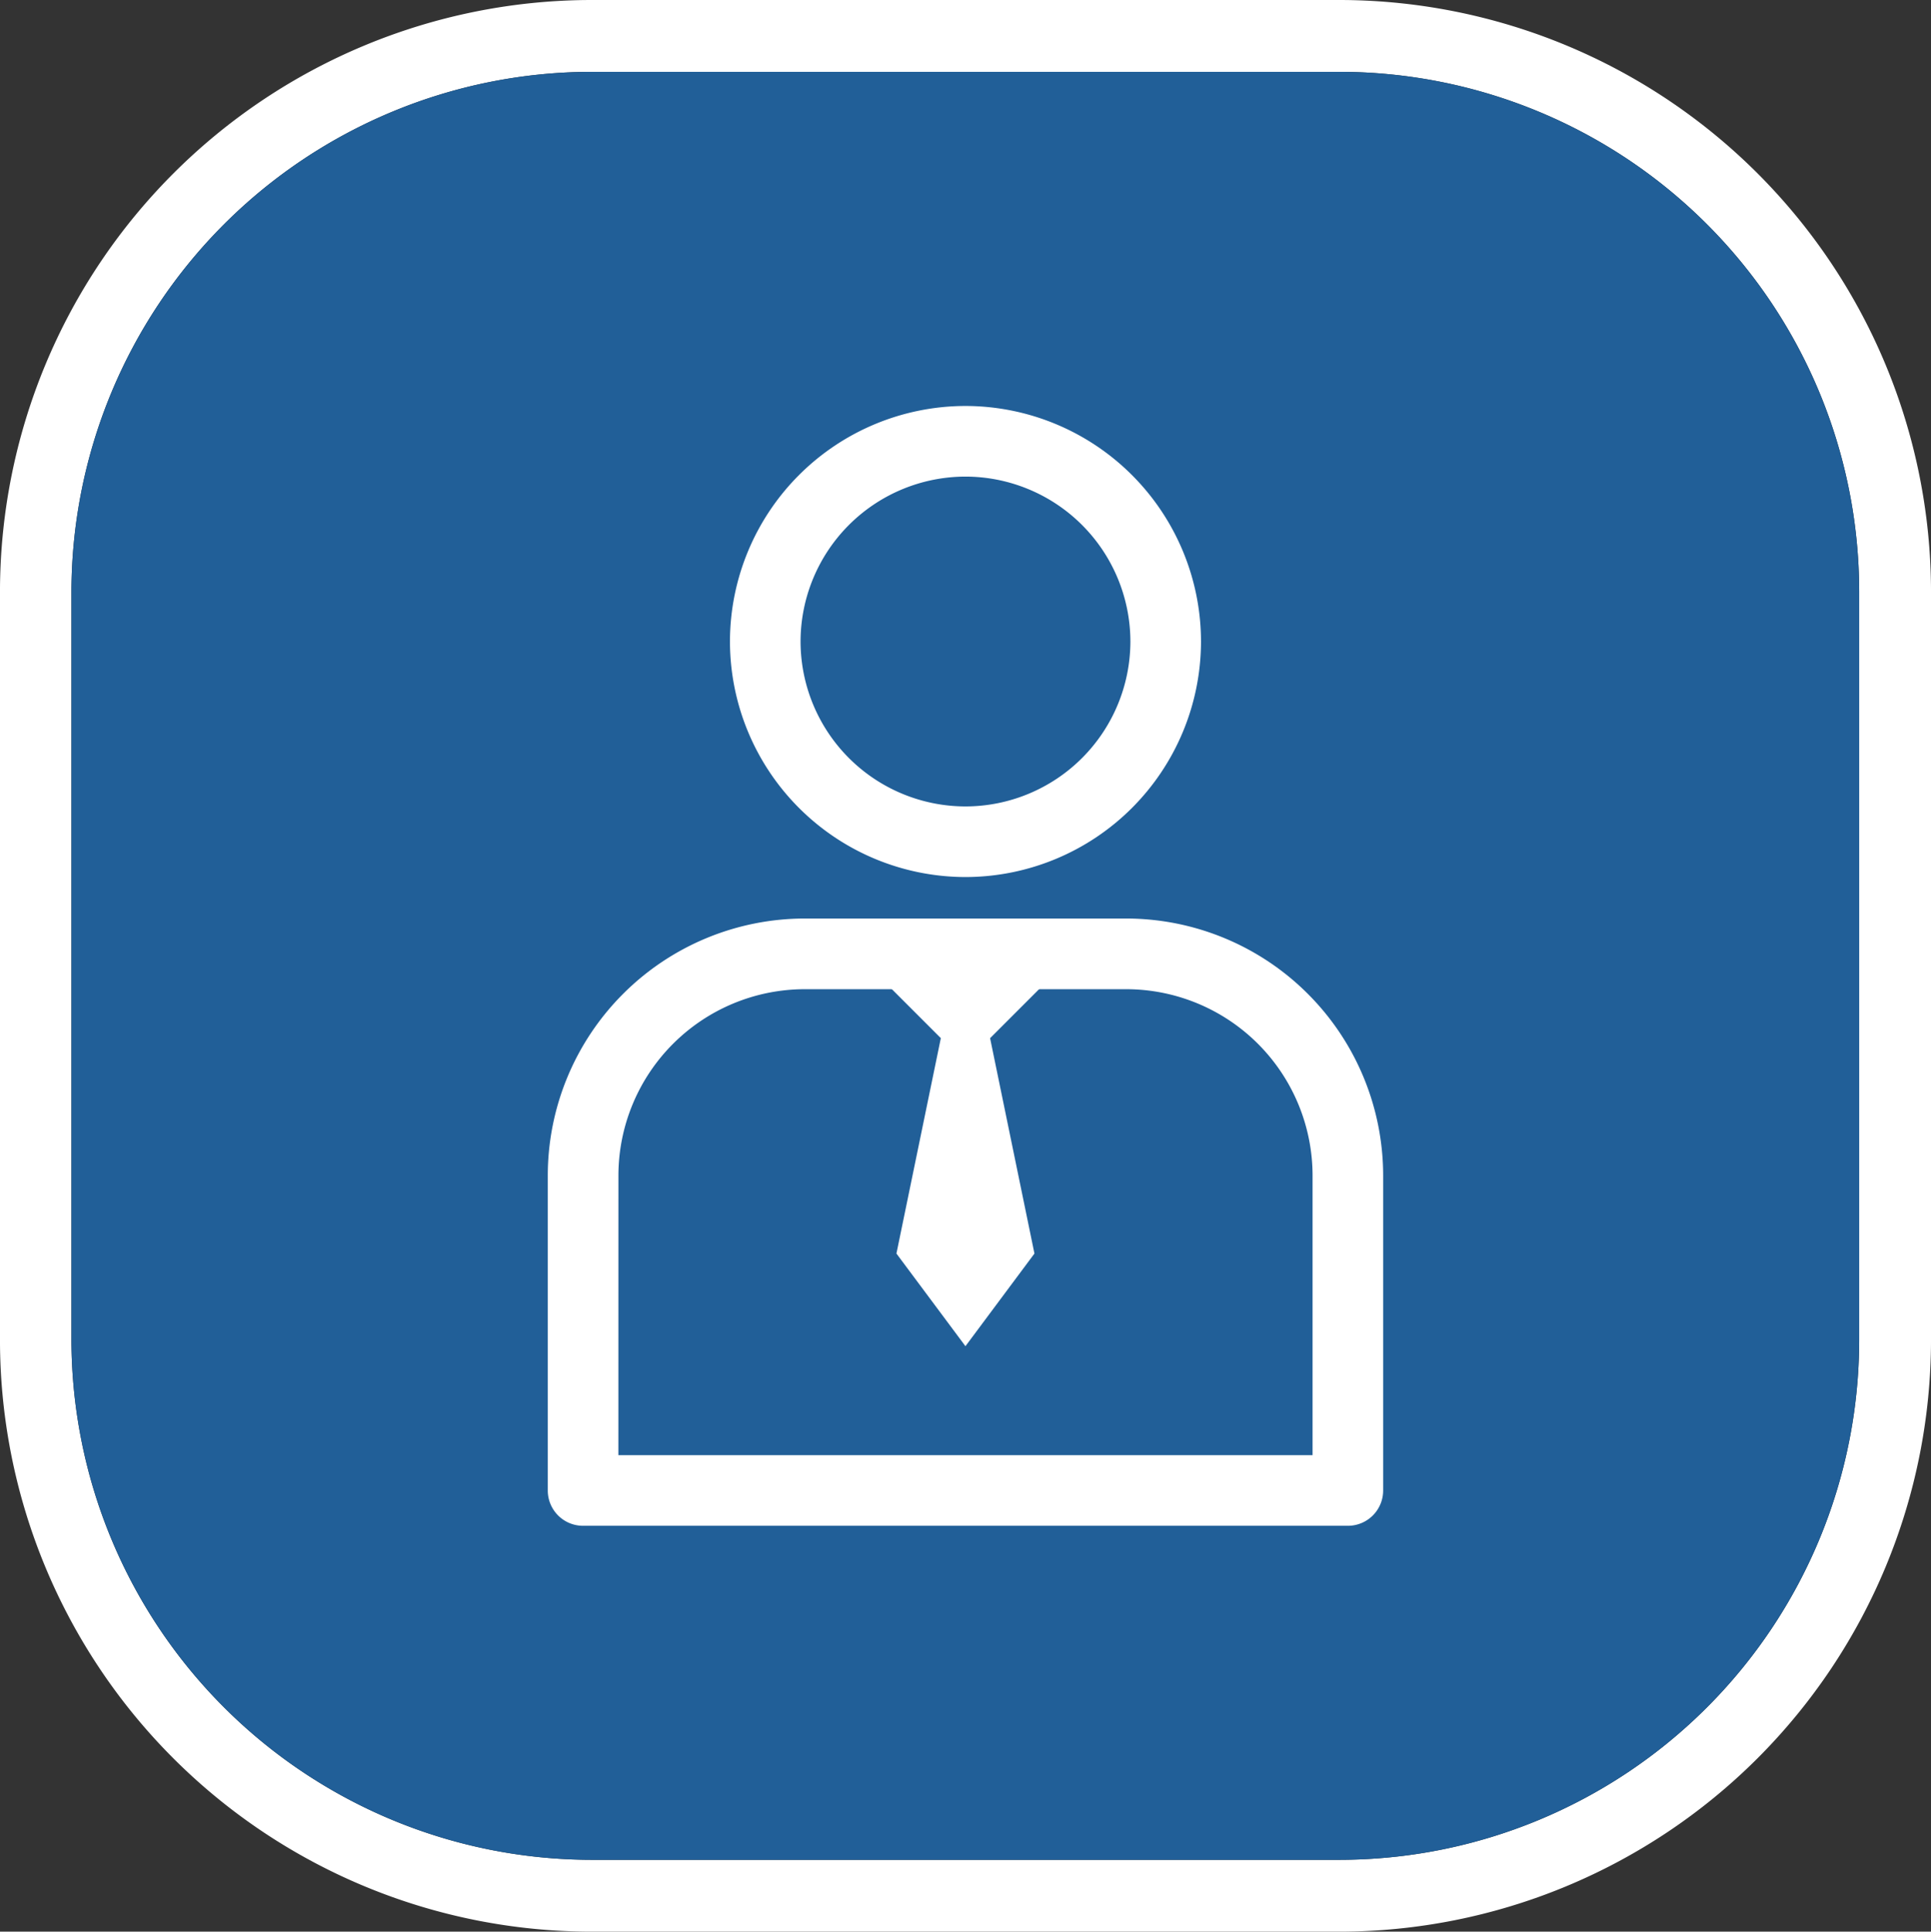 <?xml version="1.0" encoding="utf-8"?>
<svg xmlns="http://www.w3.org/2000/svg" width="164.863" height="164.898" viewBox="0 0 164.863 164.898">
  <rect x="0" y="0" width="164.863" height="164.898" fill="#333333" stroke="none"/>
  <g id="concesionaria" transform="translate(-289 -5653.486)">
    <g id="Grupo_143" data-name="Grupo 143" transform="translate(58.901 180)">
      <g id="Grupo_116" data-name="Grupo 116" transform="translate(230.099 5473.486)">
        <path id="Trazado_113" data-name="Trazado 113" d="M1734.544-97.96h-63.865a50.549,50.549,0,0,0-50.5,50.5v63.9a50.528,50.528,0,0,0,50.5,50.5h63.865a50.551,50.551,0,0,0,50.5-50.5v-63.9A50.551,50.551,0,0,0,1734.544-97.96Zm44.368,114.4a44.4,44.4,0,0,1-44.368,44.368h-63.865a44.457,44.457,0,0,1-44.4-44.368v-63.9a44.457,44.457,0,0,1,44.4-44.368h63.865a44.4,44.4,0,0,1,44.368,44.368Z" transform="translate(-1620.18 97.96)" fill="#fff"/>
        <path id="Trazado_172" data-name="Trazado 172" d="M1774.585-51.812v63.9a44.4,44.4,0,0,1-44.368,44.368h-63.865a44.457,44.457,0,0,1-44.4-44.368v-63.9a44.457,44.457,0,0,1,44.4-44.368h63.865A44.4,44.4,0,0,1,1774.585-51.812Z" transform="translate(-1615.853 102.312)" style="fill: rgb(33, 95, 152);"/>
      </g>
      <g id="Grupo_137" data-name="Grupo 137" transform="translate(276.867 5508.144)">
        <g id="Grupo_135" data-name="Grupo 135" transform="translate(0 43.758)">
          <path id="Trazado_176" data-name="Trazado 176" d="M1702.065-23.36h-65.294a3.011,3.011,0,0,1-3.014-3.014V-53.267A21.955,21.955,0,0,1,1655.686-75.2h27.464a21.955,21.955,0,0,1,21.929,21.929v26.893A3.011,3.011,0,0,1,1702.065-23.36Zm-62.28-6.028h59.267V-53.267a15.92,15.92,0,0,0-15.9-15.9h-27.464a15.92,15.92,0,0,0-15.9,15.9Z" transform="translate(-1633.757 75.196)" fill="#fff"/>
        </g>
        <g id="Grupo_136" data-name="Grupo 136" transform="translate(15.553)">
          <path id="Trazado_177" data-name="Trazado 177" d="M1658.379-47.686a20.132,20.132,0,0,1-20.106-20.107A20.129,20.129,0,0,1,1658.379-87.9a20.13,20.13,0,0,1,20.11,20.107A20.132,20.132,0,0,1,1658.379-47.686Zm0-34.185A14.1,14.1,0,0,0,1644.3-67.792a14.1,14.1,0,0,0,14.079,14.078,14.1,14.1,0,0,0,14.082-14.078A14.1,14.1,0,0,0,1658.379-81.871Z" transform="translate(-1638.272 87.899)" fill="#fff"/>
        </g>
        <path id="Trazado_178" data-name="Trazado 178" d="M1649.354-65.041l7.344-7.344c-1.843-1.381-6.865-1.888-7.344-1.932v0h-.038v0c-.479.045-5.5.551-7.344,1.932l7.344,7.344V-65l.017-.021.021.021Z" transform="translate(-1613.674 121.093)" fill="#fff"/>
        <path id="Trazado_179" data-name="Trazado 179" d="M1650.389-71.549l-2.1-.968-2.1.968-3.793,18.4,5.892,7.909,5.891-7.909Z" transform="translate(-1612.629 125.503)" fill="#fff"/>
      </g>
    </g>
  </g>
</svg>